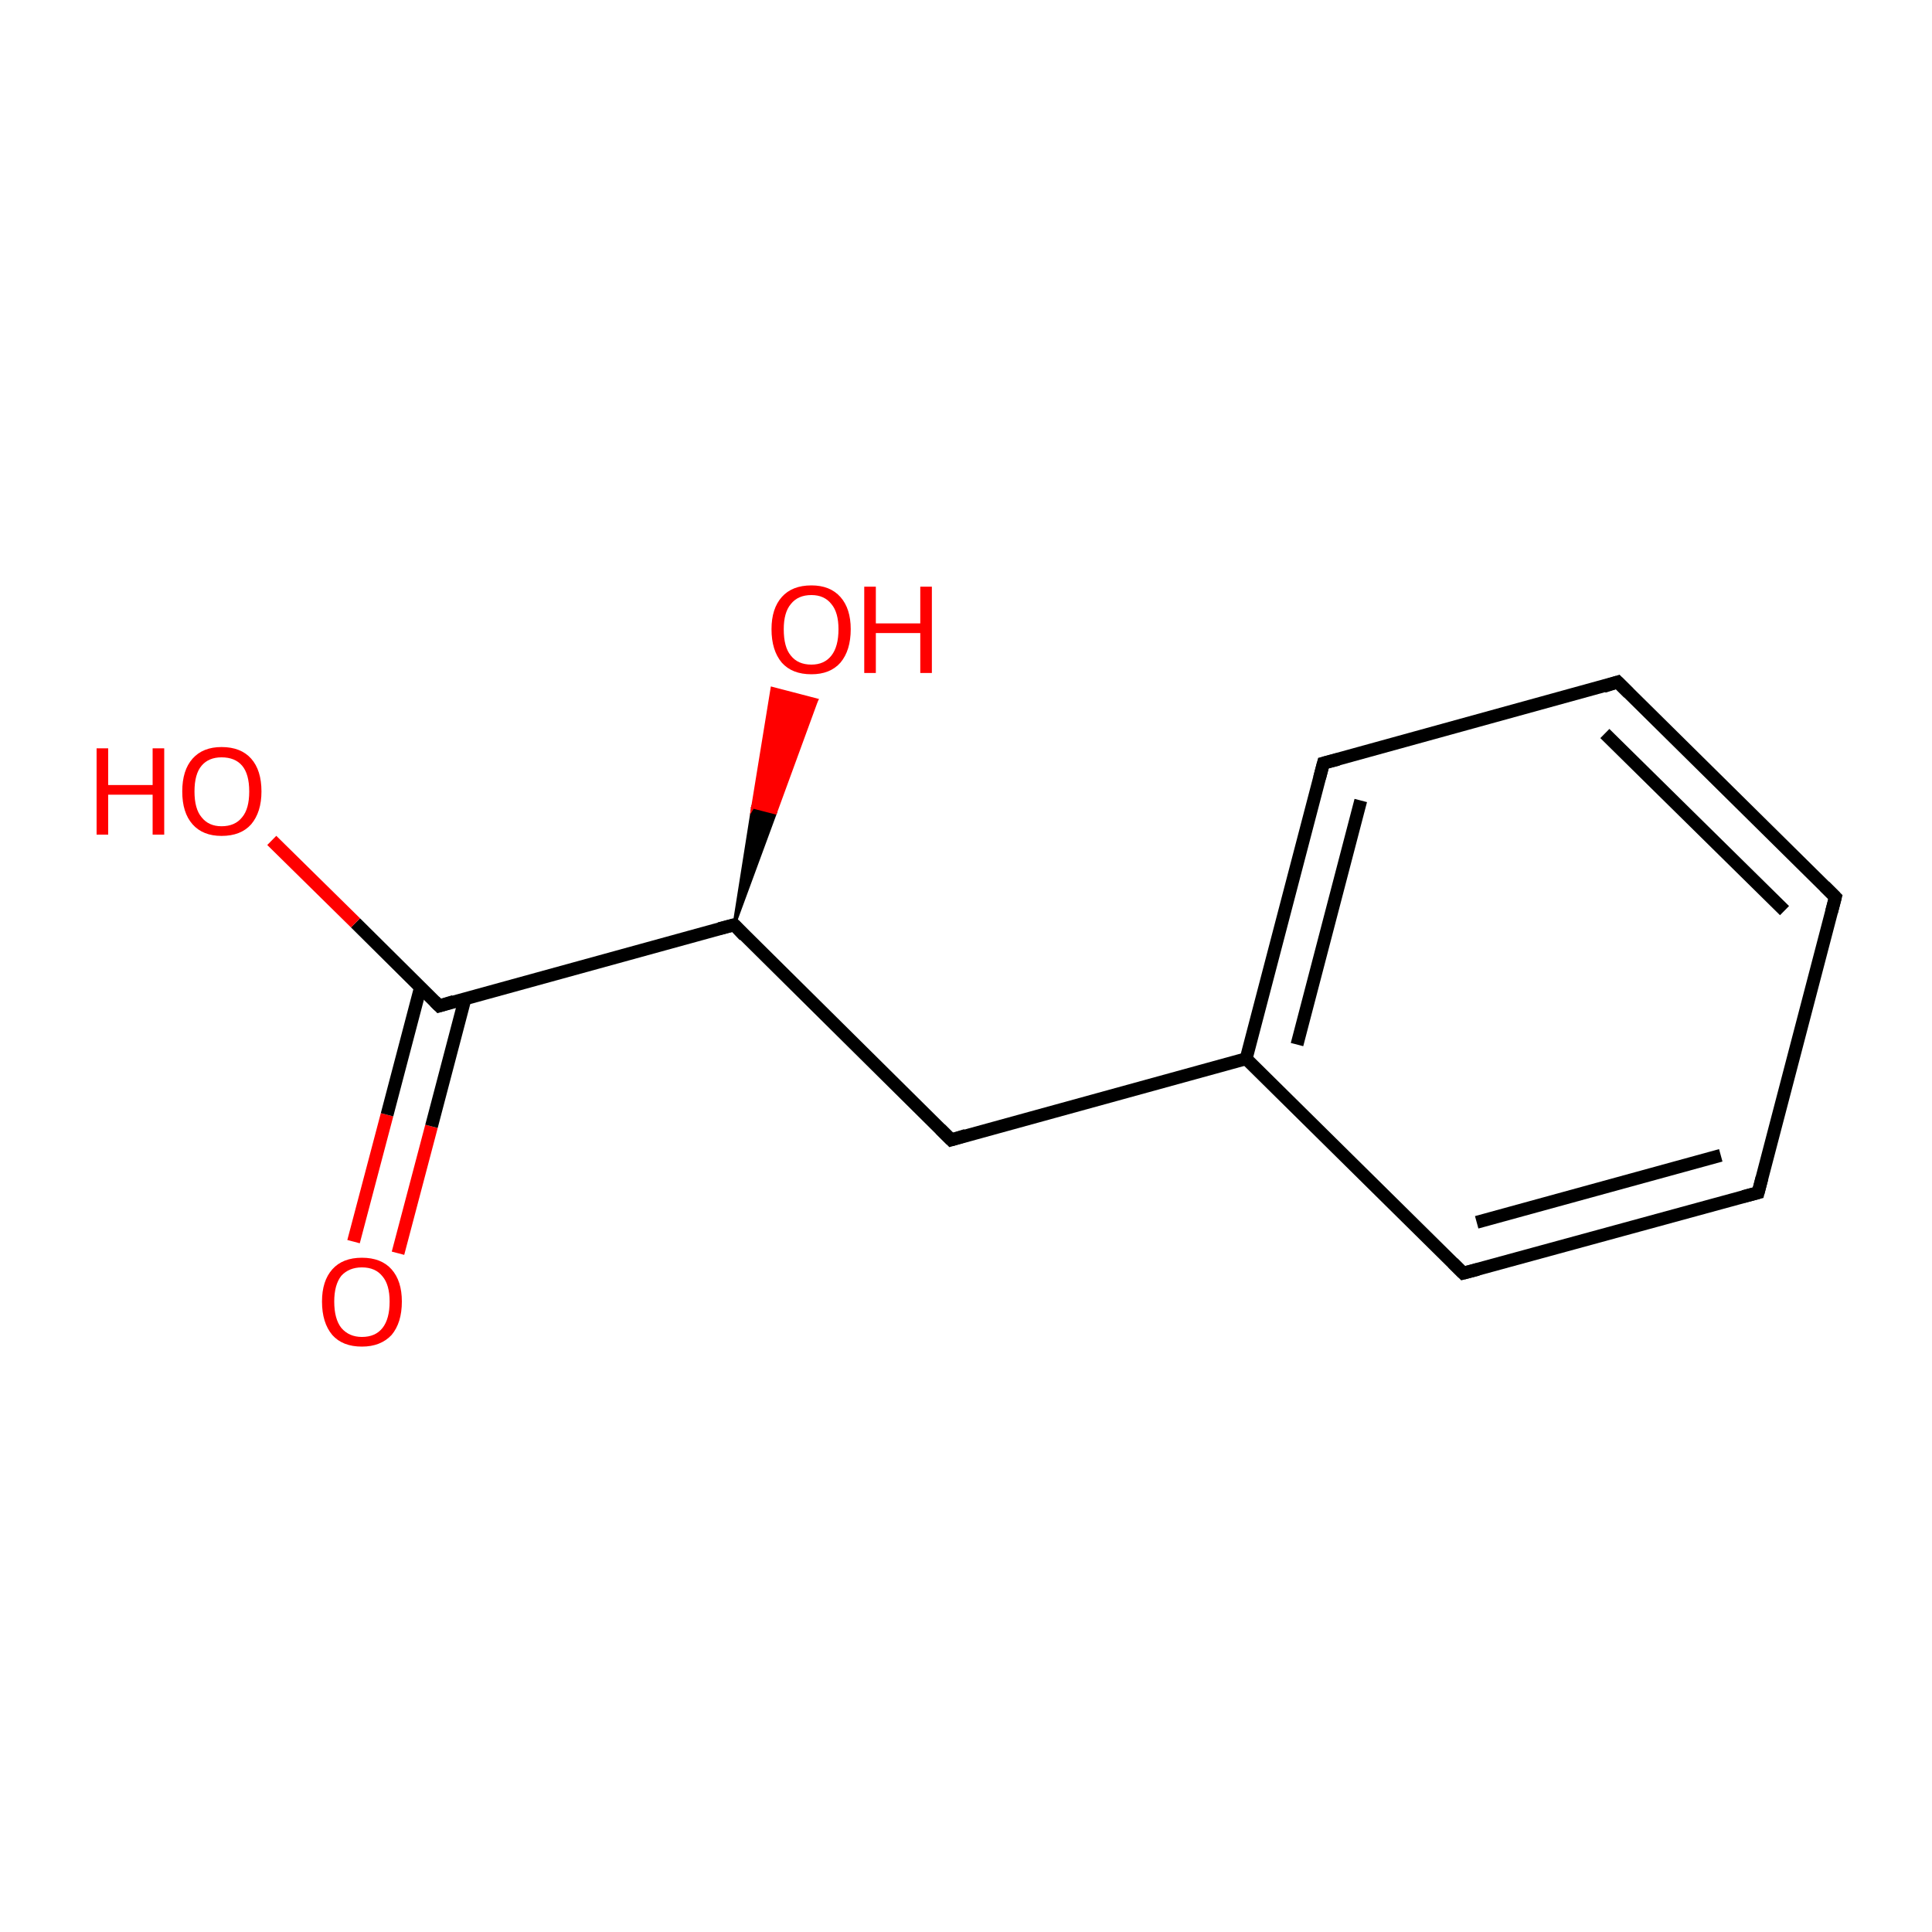 <?xml version='1.0' encoding='iso-8859-1'?>
<svg version='1.1' baseProfile='full'
              xmlns='http://www.w3.org/2000/svg'
                      xmlns:rdkit='http://www.rdkit.org/xml'
                      xmlns:xlink='http://www.w3.org/1999/xlink'
                  xml:space='preserve'
width='300px' height='300px' viewBox='0 0 300 300'>
<!-- END OF HEADER -->
<rect style='opacity:1.0;fill:#FFFFFF;stroke:none' width='300.0' height='300.0' x='0.0' y='0.0'> </rect>
<path class='bond-0 atom-0 atom-1' d='M 54.9,192.8 L 60.1,173.1' style='fill:none;fill-rule:evenodd;stroke:#FF0000;stroke-width:2.0px;stroke-linecap:butt;stroke-linejoin:miter;stroke-opacity:1' />
<path class='bond-0 atom-0 atom-1' d='M 60.1,173.1 L 65.3,153.3' style='fill:none;fill-rule:evenodd;stroke:#000000;stroke-width:2.0px;stroke-linecap:butt;stroke-linejoin:miter;stroke-opacity:1' />
<path class='bond-0 atom-0 atom-1' d='M 61.8,194.6 L 67.0,174.9' style='fill:none;fill-rule:evenodd;stroke:#FF0000;stroke-width:2.0px;stroke-linecap:butt;stroke-linejoin:miter;stroke-opacity:1' />
<path class='bond-0 atom-0 atom-1' d='M 67.0,174.9 L 72.2,155.1' style='fill:none;fill-rule:evenodd;stroke:#000000;stroke-width:2.0px;stroke-linecap:butt;stroke-linejoin:miter;stroke-opacity:1' />
<path class='bond-1 atom-1 atom-2' d='M 68.2,156.2 L 55.2,143.3' style='fill:none;fill-rule:evenodd;stroke:#000000;stroke-width:2.0px;stroke-linecap:butt;stroke-linejoin:miter;stroke-opacity:1' />
<path class='bond-1 atom-1 atom-2' d='M 55.2,143.3 L 42.2,130.5' style='fill:none;fill-rule:evenodd;stroke:#FF0000;stroke-width:2.0px;stroke-linecap:butt;stroke-linejoin:miter;stroke-opacity:1' />
<path class='bond-2 atom-1 atom-3' d='M 68.2,156.2 L 114.0,143.6' style='fill:none;fill-rule:evenodd;stroke:#000000;stroke-width:2.0px;stroke-linecap:butt;stroke-linejoin:miter;stroke-opacity:1' />
<path class='bond-3 atom-3 atom-4' d='M 114.0,143.6 L 116.9,125.3 L 120.4,126.2 Z' style='fill:#000000;fill-rule:evenodd;fill-opacity:1;stroke:#000000;stroke-width:0.5px;stroke-linecap:butt;stroke-linejoin:miter;stroke-miterlimit:10;stroke-opacity:1;' />
<path class='bond-3 atom-3 atom-4' d='M 116.9,125.3 L 126.8,108.7 L 119.9,106.9 Z' style='fill:#FF0000;fill-rule:evenodd;fill-opacity:1;stroke:#FF0000;stroke-width:0.5px;stroke-linecap:butt;stroke-linejoin:miter;stroke-miterlimit:10;stroke-opacity:1;' />
<path class='bond-3 atom-3 atom-4' d='M 116.9,125.3 L 120.4,126.2 L 126.8,108.7 Z' style='fill:#FF0000;fill-rule:evenodd;fill-opacity:1;stroke:#FF0000;stroke-width:0.5px;stroke-linecap:butt;stroke-linejoin:miter;stroke-miterlimit:10;stroke-opacity:1;' />
<path class='bond-4 atom-3 atom-5' d='M 114.0,143.6 L 147.7,177.0' style='fill:none;fill-rule:evenodd;stroke:#000000;stroke-width:2.0px;stroke-linecap:butt;stroke-linejoin:miter;stroke-opacity:1' />
<path class='bond-5 atom-5 atom-6' d='M 147.7,177.0 L 193.5,164.4' style='fill:none;fill-rule:evenodd;stroke:#000000;stroke-width:2.0px;stroke-linecap:butt;stroke-linejoin:miter;stroke-opacity:1' />
<path class='bond-6 atom-6 atom-7' d='M 193.5,164.4 L 205.5,118.5' style='fill:none;fill-rule:evenodd;stroke:#000000;stroke-width:2.0px;stroke-linecap:butt;stroke-linejoin:miter;stroke-opacity:1' />
<path class='bond-6 atom-6 atom-7' d='M 201.4,162.2 L 211.3,124.3' style='fill:none;fill-rule:evenodd;stroke:#000000;stroke-width:2.0px;stroke-linecap:butt;stroke-linejoin:miter;stroke-opacity:1' />
<path class='bond-7 atom-7 atom-8' d='M 205.5,118.5 L 251.2,105.9' style='fill:none;fill-rule:evenodd;stroke:#000000;stroke-width:2.0px;stroke-linecap:butt;stroke-linejoin:miter;stroke-opacity:1' />
<path class='bond-8 atom-8 atom-9' d='M 251.2,105.9 L 285.0,139.3' style='fill:none;fill-rule:evenodd;stroke:#000000;stroke-width:2.0px;stroke-linecap:butt;stroke-linejoin:miter;stroke-opacity:1' />
<path class='bond-8 atom-8 atom-9' d='M 249.2,113.9 L 277.1,141.4' style='fill:none;fill-rule:evenodd;stroke:#000000;stroke-width:2.0px;stroke-linecap:butt;stroke-linejoin:miter;stroke-opacity:1' />
<path class='bond-9 atom-9 atom-10' d='M 285.0,139.3 L 273.0,185.2' style='fill:none;fill-rule:evenodd;stroke:#000000;stroke-width:2.0px;stroke-linecap:butt;stroke-linejoin:miter;stroke-opacity:1' />
<path class='bond-10 atom-10 atom-11' d='M 273.0,185.2 L 227.2,197.7' style='fill:none;fill-rule:evenodd;stroke:#000000;stroke-width:2.0px;stroke-linecap:butt;stroke-linejoin:miter;stroke-opacity:1' />
<path class='bond-10 atom-10 atom-11' d='M 267.2,179.4 L 229.3,189.8' style='fill:none;fill-rule:evenodd;stroke:#000000;stroke-width:2.0px;stroke-linecap:butt;stroke-linejoin:miter;stroke-opacity:1' />
<path class='bond-11 atom-11 atom-6' d='M 227.2,197.7 L 193.5,164.4' style='fill:none;fill-rule:evenodd;stroke:#000000;stroke-width:2.0px;stroke-linecap:butt;stroke-linejoin:miter;stroke-opacity:1' />
<path d='M 67.5,155.5 L 68.2,156.2 L 70.5,155.5' style='fill:none;stroke:#000000;stroke-width:2.0px;stroke-linecap:butt;stroke-linejoin:miter;stroke-miterlimit:10;stroke-opacity:1;' />
<path d='M 111.7,144.2 L 114.0,143.6 L 115.6,145.3' style='fill:none;stroke:#000000;stroke-width:2.0px;stroke-linecap:butt;stroke-linejoin:miter;stroke-miterlimit:10;stroke-opacity:1;' />
<path d='M 146.0,175.3 L 147.7,177.0 L 150.0,176.3' style='fill:none;stroke:#000000;stroke-width:2.0px;stroke-linecap:butt;stroke-linejoin:miter;stroke-miterlimit:10;stroke-opacity:1;' />
<path d='M 204.9,120.8 L 205.5,118.5 L 207.8,117.9' style='fill:none;stroke:#000000;stroke-width:2.0px;stroke-linecap:butt;stroke-linejoin:miter;stroke-miterlimit:10;stroke-opacity:1;' />
<path d='M 249.0,106.6 L 251.2,105.9 L 252.9,107.6' style='fill:none;stroke:#000000;stroke-width:2.0px;stroke-linecap:butt;stroke-linejoin:miter;stroke-miterlimit:10;stroke-opacity:1;' />
<path d='M 283.3,137.6 L 285.0,139.3 L 284.4,141.6' style='fill:none;stroke:#000000;stroke-width:2.0px;stroke-linecap:butt;stroke-linejoin:miter;stroke-miterlimit:10;stroke-opacity:1;' />
<path d='M 273.6,182.9 L 273.0,185.2 L 270.7,185.8' style='fill:none;stroke:#000000;stroke-width:2.0px;stroke-linecap:butt;stroke-linejoin:miter;stroke-miterlimit:10;stroke-opacity:1;' />
<path d='M 229.5,197.1 L 227.2,197.7 L 225.6,196.1' style='fill:none;stroke:#000000;stroke-width:2.0px;stroke-linecap:butt;stroke-linejoin:miter;stroke-miterlimit:10;stroke-opacity:1;' />
<path class='atom-0' d='M 50.0 202.1
Q 50.0 198.9, 51.6 197.1
Q 53.2 195.3, 56.2 195.3
Q 59.2 195.3, 60.8 197.1
Q 62.4 198.9, 62.4 202.1
Q 62.4 205.4, 60.8 207.3
Q 59.1 209.1, 56.2 209.1
Q 53.2 209.1, 51.6 207.3
Q 50.0 205.4, 50.0 202.1
M 56.2 207.6
Q 58.3 207.6, 59.4 206.2
Q 60.5 204.8, 60.5 202.1
Q 60.5 199.5, 59.4 198.2
Q 58.3 196.8, 56.2 196.8
Q 54.2 196.8, 53.0 198.1
Q 51.9 199.5, 51.9 202.1
Q 51.9 204.8, 53.0 206.2
Q 54.2 207.6, 56.2 207.6
' fill='#FF0000'/>
<path class='atom-2' d='M 15.0 116.2
L 16.8 116.2
L 16.8 121.9
L 23.7 121.9
L 23.7 116.2
L 25.5 116.2
L 25.5 129.6
L 23.7 129.6
L 23.7 123.4
L 16.8 123.4
L 16.8 129.6
L 15.0 129.6
L 15.0 116.2
' fill='#FF0000'/>
<path class='atom-2' d='M 28.3 122.9
Q 28.3 119.6, 29.9 117.8
Q 31.5 116.0, 34.4 116.0
Q 37.4 116.0, 39.0 117.8
Q 40.6 119.6, 40.6 122.9
Q 40.6 126.1, 39.0 128.0
Q 37.4 129.8, 34.4 129.8
Q 31.5 129.8, 29.9 128.0
Q 28.3 126.2, 28.3 122.9
M 34.4 128.3
Q 36.5 128.3, 37.6 126.9
Q 38.7 125.6, 38.7 122.9
Q 38.7 120.2, 37.6 118.9
Q 36.5 117.6, 34.4 117.6
Q 32.4 117.6, 31.3 118.9
Q 30.2 120.2, 30.2 122.9
Q 30.2 125.6, 31.3 126.9
Q 32.4 128.3, 34.4 128.3
' fill='#FF0000'/>
<path class='atom-4' d='M 119.8 97.7
Q 119.8 94.5, 121.4 92.7
Q 123.0 90.9, 126.0 90.9
Q 128.9 90.9, 130.5 92.7
Q 132.1 94.5, 132.1 97.7
Q 132.1 101.0, 130.5 102.9
Q 128.9 104.7, 126.0 104.7
Q 123.0 104.7, 121.4 102.9
Q 119.8 101.0, 119.8 97.7
M 126.0 103.2
Q 128.0 103.2, 129.1 101.8
Q 130.2 100.4, 130.2 97.7
Q 130.2 95.1, 129.1 93.8
Q 128.0 92.4, 126.0 92.4
Q 123.9 92.4, 122.8 93.8
Q 121.7 95.1, 121.7 97.7
Q 121.7 100.5, 122.8 101.8
Q 123.9 103.2, 126.0 103.2
' fill='#FF0000'/>
<path class='atom-4' d='M 134.2 91.1
L 136.0 91.1
L 136.0 96.8
L 142.9 96.8
L 142.9 91.1
L 144.7 91.1
L 144.7 104.5
L 142.9 104.5
L 142.9 98.3
L 136.0 98.3
L 136.0 104.5
L 134.2 104.5
L 134.2 91.1
' fill='#FF0000'/>
</svg>
